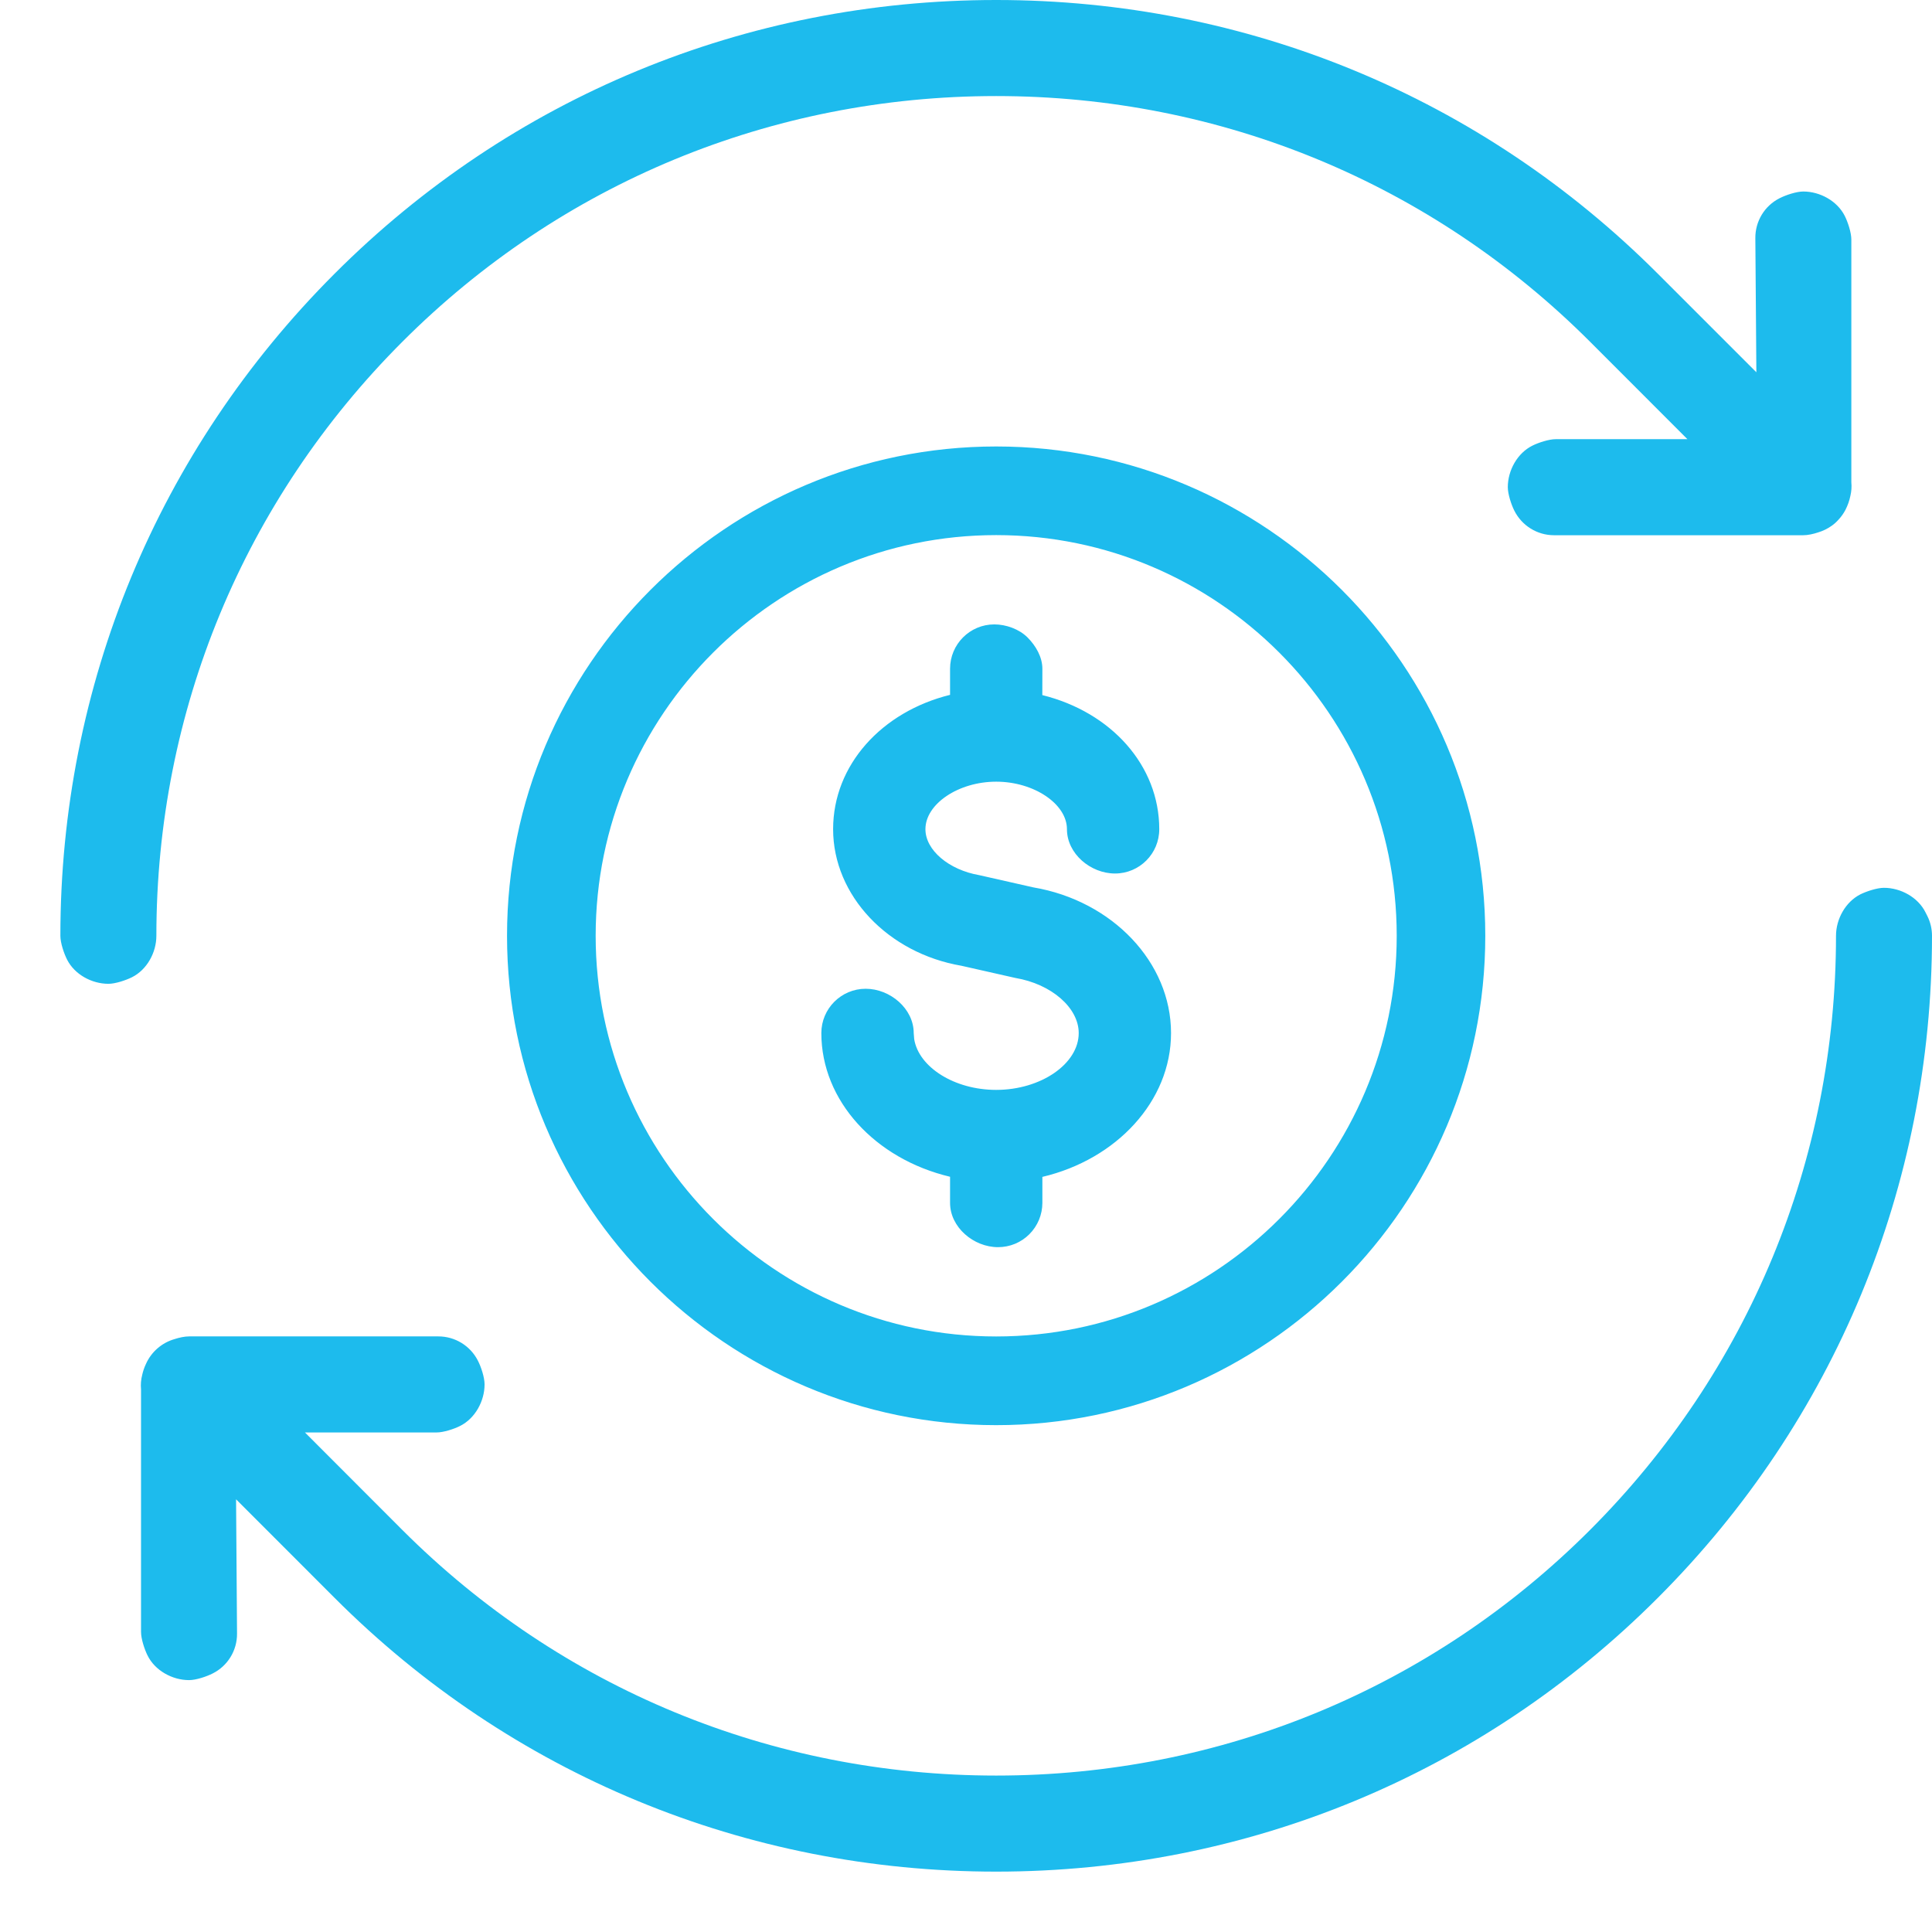 <?xml version="1.0" encoding="UTF-8"?>
<svg width="32px" height="32px" viewBox="0 0 32 32" version="1.1" xmlns="http://www.w3.org/2000/svg" xmlns:xlink="http://www.w3.org/1999/xlink">
    <!-- Generator: Sketch 63.1 (92452) - https://sketch.com -->
    <title>Convertandpay</title>
    <desc>Created with Sketch.</desc>
    <g id="Convertandpay" stroke="none" stroke-width="1" fill="none" fill-rule="evenodd">
        <path d="M31.204,14.705 C31.482,14.705 31.768,14.862 31.892,15.111 L31.892,15.111 L31.923,15.172 C31.974,15.274 32,15.386 32,15.5 C32,19.642 30.387,23.536 27.46,26.464 C24.539,29.389 20.646,31 16.5,31 C12.353,31 8.461,29.389 5.54,26.464 L5.54,26.464 L3.91,24.833 L3.926,27.058 C3.928,27.337 3.772,27.593 3.522,27.718 C3.42,27.77 3.246,27.828 3.132,27.828 C2.852,27.828 2.566,27.669 2.443,27.418 C2.393,27.317 2.336,27.144 2.336,27.031 L2.336,27.031 L2.336,23.015 C2.328,22.933 2.335,22.85 2.356,22.769 C2.37,22.708 2.39,22.649 2.417,22.592 C2.506,22.391 2.681,22.24 2.89,22.18 C2.97,22.154 3.058,22.135 3.132,22.135 L3.132,22.135 L7.261,22.135 C7.536,22.135 7.788,22.289 7.914,22.534 C7.968,22.638 8.026,22.813 8.026,22.93 C8.026,23.209 7.868,23.495 7.619,23.619 C7.518,23.67 7.344,23.726 7.231,23.726 L7.231,23.726 L5.051,23.726 L6.664,25.341 C9.288,27.964 12.781,29.409 16.5,29.409 C20.22,29.409 23.713,27.964 26.336,25.341 C28.964,22.711 30.41,19.216 30.41,15.5 C30.41,15.223 30.566,14.939 30.814,14.813 C30.916,14.763 31.09,14.705 31.204,14.705 Z M16.5,7.395 C20.967,7.395 24.601,11.031 24.601,15.5 C24.601,19.969 20.967,23.605 16.5,23.605 C12.032,23.605 8.398,19.969 8.398,15.5 C8.398,11.031 12.032,7.395 16.5,7.395 Z M16.5,8.863 C12.842,8.863 9.866,11.84 9.866,15.5 C9.866,19.159 12.842,22.136 16.5,22.136 C20.158,22.136 23.134,19.159 23.134,15.5 C23.134,11.84 20.158,8.863 16.5,8.863 Z M16.469,10.342 C16.664,10.342 16.881,10.42 17.019,10.558 C17.157,10.696 17.265,10.883 17.265,11.077 L17.265,11.077 L17.264,11.513 C18.406,11.796 19.201,12.679 19.201,13.734 C19.201,14.139 18.874,14.468 18.468,14.468 C18.062,14.468 17.672,14.139 17.672,13.734 C17.672,13.315 17.124,12.947 16.5,12.947 C15.876,12.947 15.328,13.315 15.328,13.734 C15.328,14.08 15.713,14.408 16.223,14.496 L16.223,14.496 L17.116,14.698 C18.421,14.919 19.396,15.937 19.396,17.111 C19.396,18.241 18.49,19.204 17.265,19.493 L17.265,19.493 L17.265,19.923 C17.265,20.117 17.188,20.304 17.05,20.442 C16.913,20.58 16.726,20.657 16.531,20.657 C16.126,20.657 15.736,20.328 15.736,19.923 L15.736,19.923 L15.736,19.491 C14.495,19.196 13.604,18.232 13.604,17.111 C13.604,16.706 13.933,16.377 14.338,16.377 C14.743,16.377 15.134,16.706 15.134,17.111 L15.142,17.212 C15.218,17.676 15.808,18.052 16.5,18.052 C17.241,18.052 17.867,17.62 17.867,17.111 C17.867,16.692 17.416,16.299 16.818,16.198 L16.818,16.198 L15.924,15.996 C14.709,15.788 13.799,14.834 13.799,13.734 C13.799,12.669 14.606,11.788 15.736,11.509 L15.736,11.509 L15.736,11.077 C15.736,10.671 16.064,10.342 16.469,10.342 Z M16.5,2.13162821e-13 C20.646,2.13162821e-13 24.538,1.61 27.46,4.535 L27.46,4.535 L29.091,6.166 L29.074,3.943 C29.072,3.665 29.226,3.41 29.474,3.284 C29.578,3.231 29.753,3.172 29.868,3.172 C30.145,3.172 30.429,3.328 30.554,3.574 C30.606,3.677 30.664,3.852 30.664,3.968 L30.664,3.968 L30.664,7.989 C30.671,8.063 30.666,8.139 30.648,8.214 C30.632,8.293 30.604,8.371 30.567,8.444 C30.536,8.504 30.495,8.561 30.449,8.61 C30.415,8.648 30.376,8.683 30.335,8.711 C30.268,8.758 30.194,8.794 30.115,8.818 C30.034,8.845 29.944,8.865 29.868,8.865 L29.868,8.865 L25.739,8.865 C25.461,8.865 25.207,8.707 25.082,8.458 C25.031,8.357 24.974,8.182 24.974,8.069 C24.974,7.79 25.133,7.503 25.384,7.38 C25.484,7.33 25.657,7.274 25.769,7.274 L25.769,7.274 L27.949,7.274 L26.336,5.66 C23.712,3.036 20.22,1.591 16.5,1.591 C12.78,1.591 9.287,3.036 6.665,5.66 C4.037,8.289 2.59,11.784 2.59,15.5 C2.59,15.779 2.432,16.065 2.182,16.188 C2.08,16.238 1.909,16.295 1.796,16.295 C1.52,16.295 1.237,16.141 1.112,15.896 C1.059,15.792 1,15.617 1,15.5 C1,11.357 2.613,7.463 5.54,4.535 C8.462,1.61 12.355,2.13162821e-13 16.5,2.13162821e-13 Z" id="Combined-Shape" fill="#1DBBED"></path>
    </g>
</svg>

